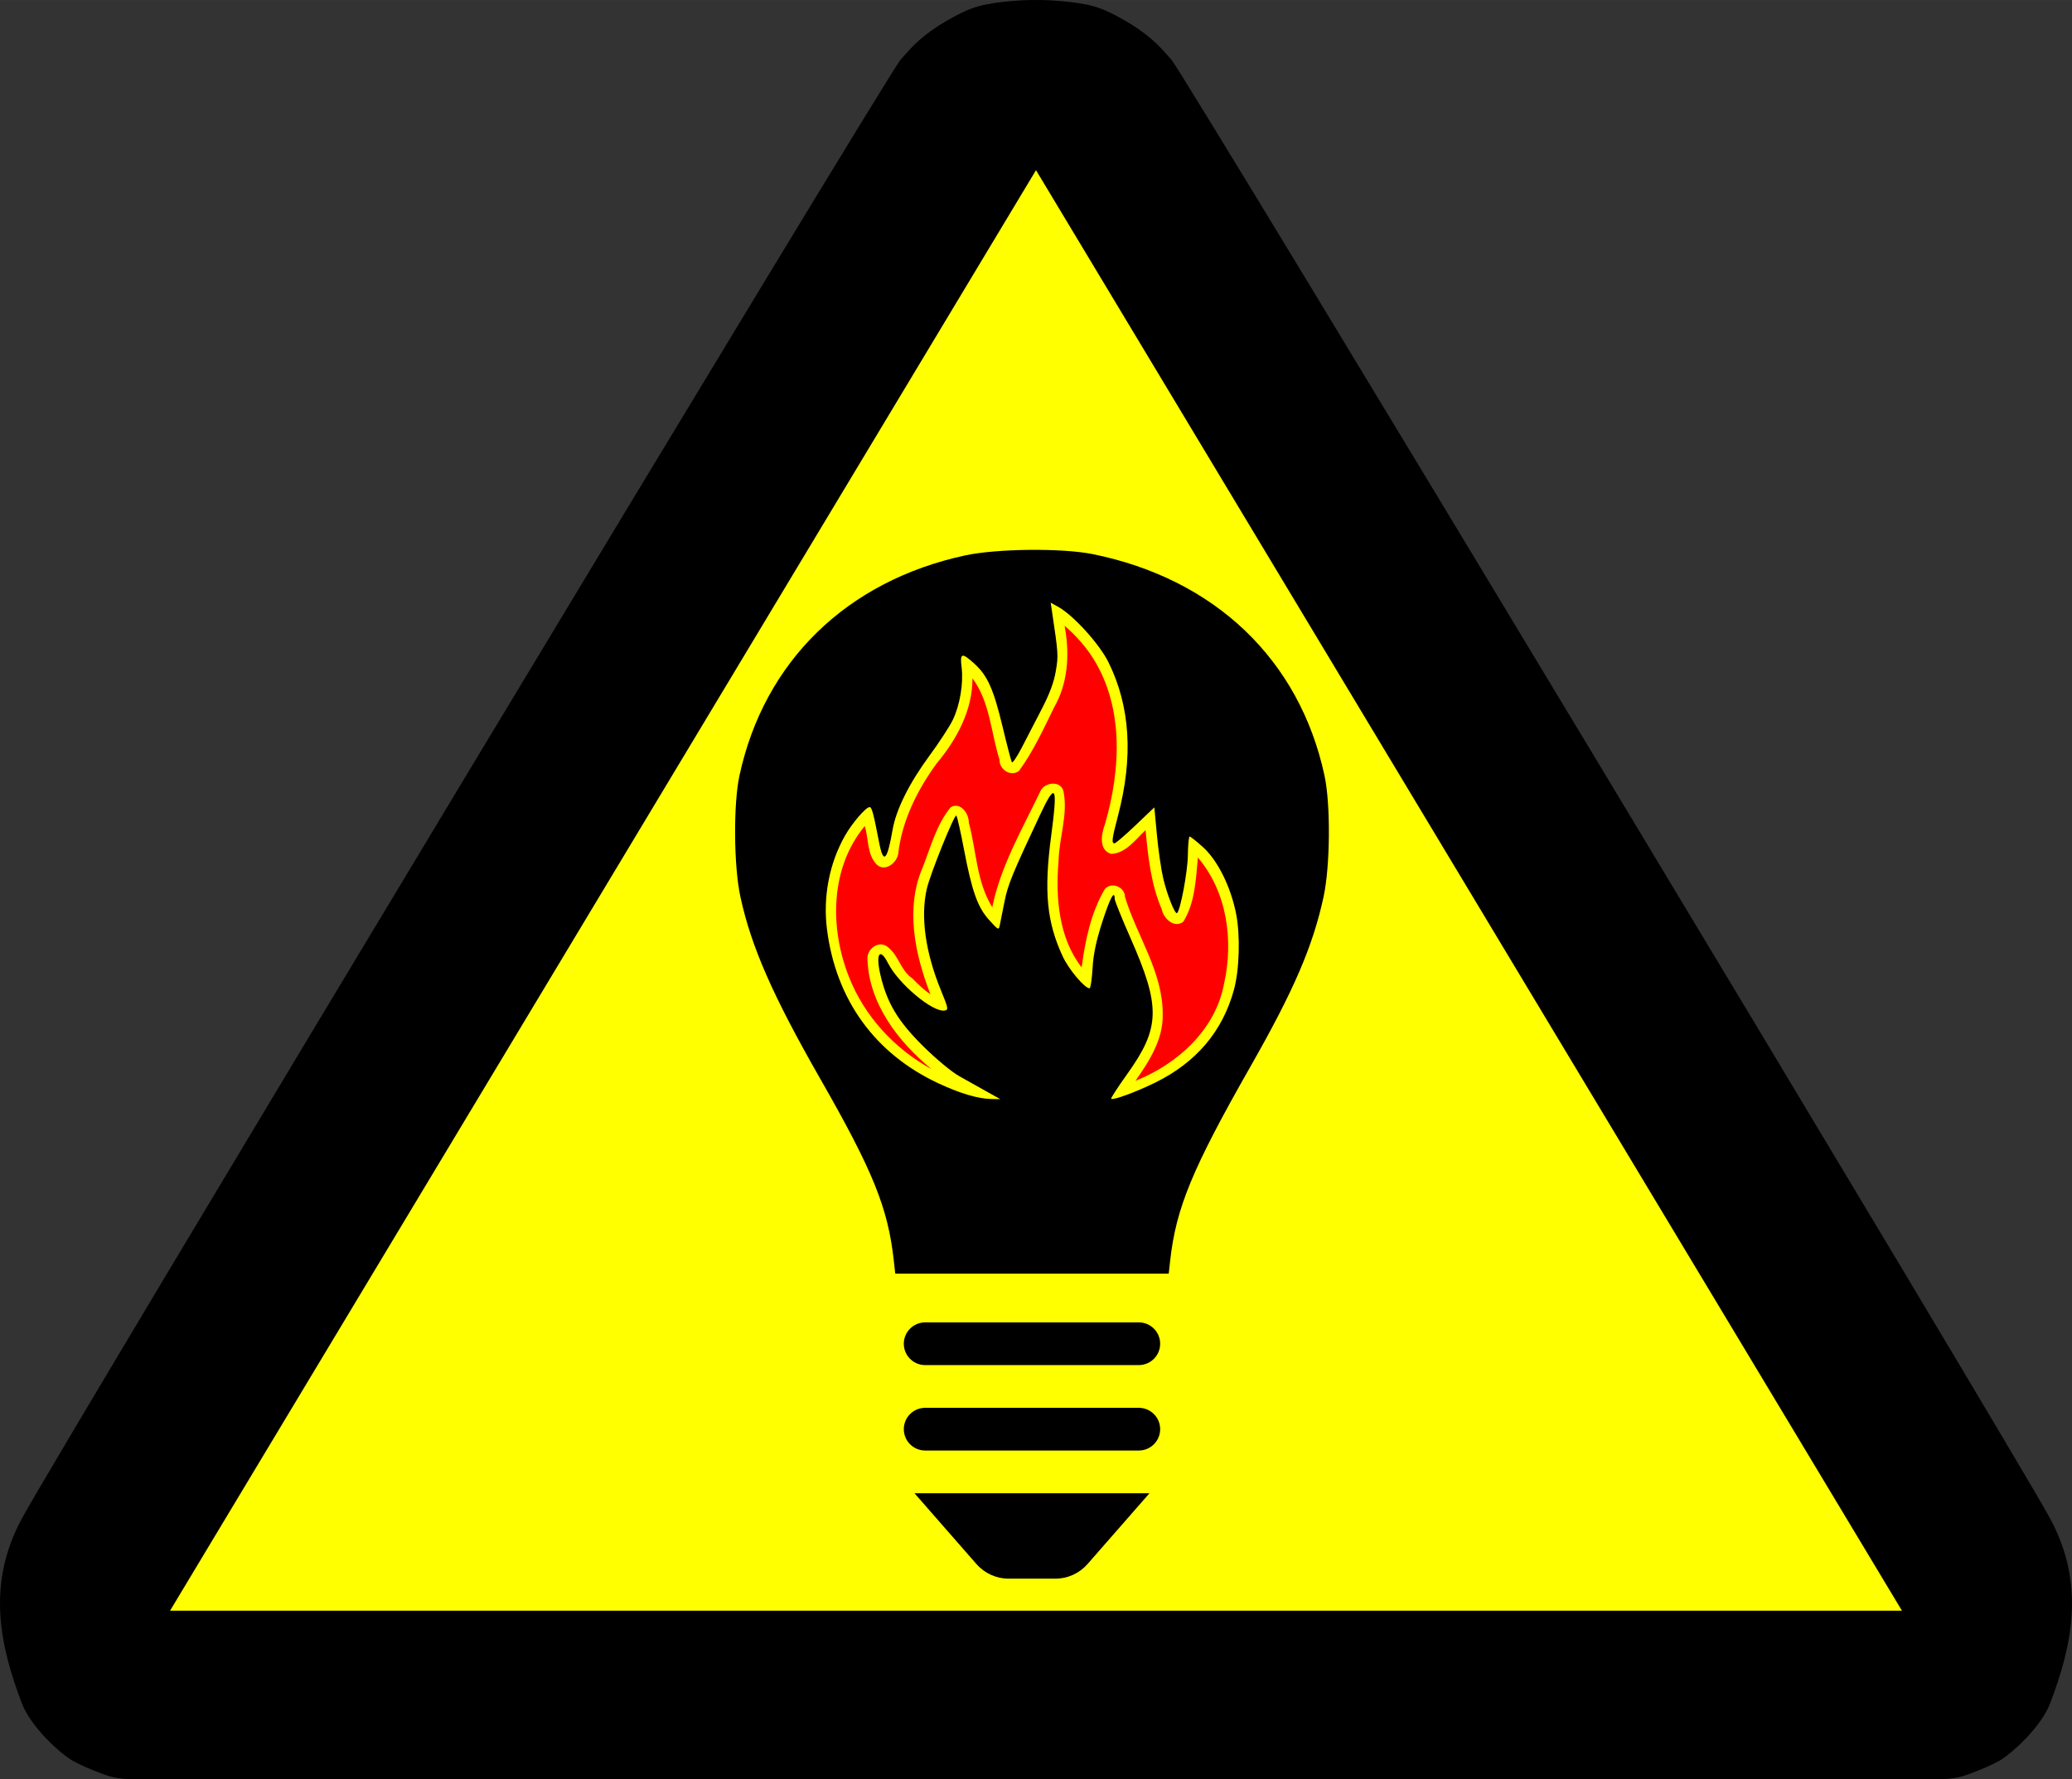 <?xml version="1.0" encoding="UTF-8" standalone="no"?>


<svg
   xmlns:dc="http://purl.org/dc/elements/1.1/"
   xmlns:cc="http://creativecommons.org/ns#"
   xmlns:rdf="http://www.w3.org/1999/02/22-rdf-syntax-ns#"
   xmlns:svg="http://www.w3.org/2000/svg"
   xmlns="http://www.w3.org/2000/svg"
   xmlns:xlink="http://www.w3.org/1999/xlink"
   xmlns:sodipodi="http://sodipodi.sourceforge.net/DTD/sodipodi-0.dtd"
   xmlns:inkscape="http://www.inkscape.org/namespaces/inkscape"
   width="49.678cm"
   height="42.667cm"
   viewBox="0 0 496.784 426.668"
   version="1.1"
   id="svg8"
   inkscape:version="1.0.2-2 (e86c870879, 2021-01-15)"
   sodipodi:docname="logo_triangle_yellowbg-2.svg">
  <rect x="0" y="0" width="496.784" height="426.668" fill="#333333" stroke="none"/>
  <defs
     id="defs2">
    <inkscape:path-effect
       effect="mirror_symmetry"
       start_point="436.004,-537.831"
       end_point="436.004,-110.65"
       center_point="436.004,-324.24"
       id="path-effect4581"
       is_visible="true"
       mode="free"
       discard_orig_path="false"
       fuse_paths="false"
       oposite_fuse="false" />
    <!--<clipPath
       clipPathUnits="userSpaceOnUse"
       id="clipPath4541">
      <use
         x="0"
         y="0"
         xlink:href="#g4537"
         id="use4543"
         width="100%"
         height="100%" />
    </clipPath>-->
  </defs>
  <sodipodi:namedview
     id="base"
     pagecolor="#ffffff"
     bordercolor="#666666"
     borderopacity="1.0"
     inkscape:pageopacity="0"
     inkscape:pageshadow="2"
     inkscape:zoom="0.17667571"
     inkscape:cx="-1529.6642"
     inkscape:cy="981.99022"
     inkscape:document-units="mm"
     inkscape:current-layer="layer5"
     showgrid="false"
     units="cm"
     inkscape:window-width="1920"
     inkscape:window-height="1001"
     inkscape:window-x="-9"
     inkscape:window-y="1116"
     inkscape:window-maximized="1"
     inkscape:pagecheckerboard="true"
     inkscape:snap-global="false"
     fit-margin-top="0"
     fit-margin-left="0"
     fit-margin-right="0"
     fit-margin-bottom="0"
     inkscape:document-rotation="0" />
  <g
     inkscape:label="Logo"
     inkscape:groupmode="layer"
     id="layer1"
     transform="translate(-187.611,537.843)"
     style="display:inline">
    <g
       inkscape:groupmode="layer"
       id="layer3"
       inkscape:label="triangle_inner">
      <path
         style="display:inline;opacity:1;fill:#ffff00;fill-opacity:1;stroke:none;stroke-width:1.574;stroke-opacity:1"
         d="m 328.012,-325.4 c 80.728,-134.419 108.586,-179.597 109.91,-178.245 1.9,1.941 212.909,352.918 214.203,356.29 0.624,1.626 -40.677,2.011 -215.739,2.011 H 219.875 Z"
         id="path4556"
         inkscape:connector-curvature="0" />
    </g>
    <g
       inkscape:groupmode="layer"
       id="layer5"
       inkscape:label="triangle">
      <g
         id="g4539"
         clip-path="url(#clipPath4541)">
        <g
           inkscape:label="Clip"
           id="g4537"
           inkscape:path-effect="#path-effect4581">
          <path
             sodipodi:nodetypes="cascaaaccccccscc"
             inkscape:connector-curvature="0"
             id="path4528"
             d="m 205.019,-115.585 c -3.015,-1.769 -10.028,-8.091 -12.201,-13.846 -5.204,-13.781 -8.492,-28.397 0.008,-44.193 8.677,-16.125 206.289,-344.291 210.663,-349.846 1.475,-1.688 2.987,-3.413 4.701,-4.887 1.918,-1.651 4.003,-3.124 6.196,-4.388 2.509,-1.446 5.106,-2.851 7.899,-3.618 4.435,-1.218 11.747,-1.554 13.719,-1.469 v 40.796 l -207.62,345.468 h 207.62 v 40.392 H 218.424 c -3.693,-0.117 -6.116,-1.218 -7.012,-1.556 -2.184,-0.823 -4.12,-1.628 -6.393,-2.853 z m 461.969,0 c 3.015,-1.769 10.028,-8.091 12.201,-13.846 5.204,-13.781 8.492,-28.397 -0.008,-44.193 -8.677,-16.125 -206.289,-344.291 -210.663,-349.846 -1.475,-1.688 -2.987,-3.413 -4.701,-4.887 -1.918,-1.651 -4.003,-3.124 -6.196,-4.388 -2.509,-1.446 -5.106,-2.851 -7.899,-3.618 -4.435,-1.218 -11.747,-1.554 -13.719,-1.469 v 40.796 l 207.62,345.468 H 436.004 v 40.392 h 217.579 c 3.693,-0.117 6.116,-1.218 7.012,-1.556 2.184,-0.823 4.12,-1.628 6.393,-2.853 z"
             style="fill:#000000;stroke:none;stroke-width:1.5"
             inkscape:original-d="m 205.0192,-115.58453 c -3.01513,-1.76853 -10.02789,-8.09074 -12.20114,-13.84554 -5.20434,-13.78118 -8.49221,-28.39732 0.008,-44.19338 8.67718,-16.12459 206.28864,-344.29136 210.66262,-349.84581 1.47468,-1.68787 2.9875,-3.41304 4.70098,-4.88729 1.9184,-1.65057 4.00337,-3.12391 6.19603,-4.38759 2.50913,-1.44607 5.10638,-2.85069 7.89894,-3.61777 4.43477,-1.21818 11.74694,-1.55403 13.7187,-1.46881 v 40.79582 l -207.62024,345.46784 h 207.62024 v 40.3915 H 218.4244 c -3.6928,-0.1167 -6.11596,-1.2185 -7.0122,-1.55634 -2.18359,-0.8231 -4.1201,-1.62785 -6.39318,-2.85263 z" />
        </g>
      </g>
    </g>
    <g
       inkscape:groupmode="layer"
       id="layer6"
       inkscape:label="bulb_contacts"
       style="display:inline">
      <path
         transform="translate(1.0416667e-6,9.3749999e-6)"
         id="path4670"
         d="m 460.651,-220.713 h -51.219 c -2.828,0 -5.122,2.295 -5.122,5.122 0,2.827 2.294,5.122 5.122,5.122 h 51.219 c 2.828,0 5.122,-2.295 5.122,-5.122 0,-2.827 -2.294,-5.122 -5.122,-5.122 z m 0,20.488 h -51.219 c -2.828,0 -5.122,2.295 -5.122,5.122 0,2.827 2.294,5.122 5.122,5.122 h 51.219 c 2.828,0 5.122,-2.295 5.122,-5.122 0,-2.827 -2.294,-5.122 -5.122,-5.122 z m 2.561,20.488 h -56.341 l 14.863,16.995 c 1.947,2.213 4.764,3.493 7.714,3.493 h 11.198 c 2.95,0 5.757,-1.28 7.702,-3.493 z"
         inkscape:connector-curvature="0"
         style="fill:#000000;stroke:none;stroke-width:10.244"
         sodipodi:nodetypes="sssssssssssssscccsscc" />
    </g>
    <g
       inkscape:groupmode="layer"
       id="layer4"
       inkscape:label="bulb_head"
       style="display:inline">
      <path
         transform="translate(1.0416667e-6,9.3749999e-6)"
         style="fill:#000000;stroke:none;stroke-width:0.543"
         d="m 401.912,-235.518 c -1.397,-12.641 -4.952,-21.433 -17.622,-43.589 -11.416,-19.963 -16.573,-31.714 -19.155,-43.645 -1.607,-7.428 -1.721,-22.196 -0.224,-29.118 5.913,-27.346 25.7,-46.647 54.106,-52.778 7.586,-1.637 23.225,-1.797 30.564,-0.313 29.316,5.931 49.575,25.28 55.589,53.091 1.497,6.922 1.383,21.69 -0.224,29.118 -2.562,11.84 -7.11,22.399 -17.51,40.658 -13.958,24.504 -17.869,33.959 -19.266,46.577 l -0.346,3.123 h -32.784 -32.784 z m 22.265,-40.559 c -1.792,-1.004 -4.726,-2.646 -6.518,-3.648 -1.897,-1.061 -5.551,-4.094 -8.743,-7.256 -6.028,-5.972 -8.646,-10.342 -10.208,-17.034 -1.197,-5.132 -0.169,-6.734 1.82,-2.835 2.538,4.974 10.722,11.824 13.561,11.35 0.966,-0.161 0.908,-0.482 -0.856,-4.79 -3.762,-9.184 -4.953,-17.715 -3.408,-24.419 0.823,-3.573 6.647,-18.001 7.078,-17.534 0.204,0.22 1.019,3.823 1.813,8.005 1.929,10.168 3.296,13.999 6.089,17.07 2.213,2.433 2.265,2.456 2.531,1.126 0.149,-0.747 0.653,-3.27 1.119,-5.608 0.804,-4.029 1.888,-6.674 8.493,-20.721 3.811,-8.105 4.306,-7.176 2.685,5.043 -1.762,13.281 -1.055,20.617 2.781,28.857 1.454,3.123 5.252,7.638 6.425,7.638 0.245,0 0.569,-2.139 0.721,-4.753 0.2,-3.437 0.844,-6.52 2.328,-11.135 1.84,-5.724 2.979,-7.853 2.979,-5.569 0,0.447 1.723,4.718 3.828,9.491 7.238,16.405 7.106,21.447 -0.85,32.567 -2.229,3.115 -3.949,5.768 -3.822,5.894 0.415,0.415 5.913,-1.597 10.49,-3.84 9.869,-4.835 16.214,-12.302 18.945,-22.296 1.324,-4.845 1.554,-13.08 0.51,-18.294 -1.301,-6.498 -4.436,-12.78 -7.961,-15.949 -1.535,-1.38 -2.959,-2.509 -3.165,-2.509 -0.206,0 -0.4,2.017 -0.431,4.481 -0.049,3.907 -1.745,13.033 -2.576,13.865 -0.472,0.472 -2.385,-4.315 -3.337,-8.35 -0.487,-2.062 -1.164,-6.729 -1.505,-10.37 l -0.621,-6.62 -4.521,4.311 c -2.487,2.371 -4.748,4.311 -5.024,4.311 -0.76,0 -0.626,-1.065 0.831,-6.605 3.708,-14.094 2.959,-26.183 -2.28,-36.817 -2.148,-4.361 -8.387,-11.248 -12.023,-13.274 l -1.833,-1.021 0.273,1.836 c 1.576,10.587 1.59,10.797 0.948,14.601 -0.449,2.662 -1.482,5.441 -3.389,9.112 -1.508,2.905 -3.663,7.067 -4.788,9.248 -1.125,2.181 -2.183,3.742 -2.352,3.469 -0.169,-0.273 -1.161,-4.068 -2.206,-8.433 -2.169,-9.066 -3.638,-12.358 -6.779,-15.196 -3.045,-2.751 -3.502,-2.618 -3.063,0.89 0.477,3.821 -0.422,9.131 -2.142,12.646 -0.765,1.563 -3.247,5.366 -5.517,8.453 -4.9,6.663 -8.048,12.978 -8.89,17.833 -1.289,7.435 -2.205,8.331 -3.211,3.144 -1.396,-7.196 -1.767,-8.575 -2.31,-8.575 -0.874,0 -4.142,3.789 -5.855,6.79 -3.779,6.617 -5.341,14.674 -4.359,22.478 2.129,16.914 11.466,29.842 26.702,36.97 5.181,2.424 9.539,3.718 12.68,3.766 l 2.173,0.033 z"
         id="path4681"
         inkscape:connector-curvature="0" />
    </g>
    <g
       inkscape:groupmode="layer"
       id="layer2"
       inkscape:label="fire"
       style="display:inline">
      <path
         transform="translate(1.0416667e-6,9.3749999e-6)"
         style="fill:#ff0000;stroke:none;stroke-width:0.543"
         d="m 442.972,-387.106 c 1.115,6.395 0.654,13.23 -2.653,18.949 -2.531,5.184 -4.993,10.543 -8.392,15.19 -1.948,1.515 -4.746,-0.341 -4.666,-2.651 -2.068,-6.563 -2.293,-13.908 -6.495,-19.557 0.036,7.67 -3.787,14.697 -8.597,20.43 -4.64,6.389 -8.335,13.76 -9.217,21.759 -0.428,2.221 -3.287,4.341 -5.209,2.402 -2.322,-2.488 -1.821,-6.152 -2.806,-9.158 -8.306,10.051 -8.418,24.43 -3.802,36.115 3.682,9.44 10.945,17.322 19.804,22.164 -7.941,-6.533 -15.001,-15.668 -15.347,-26.341 -0.183,-2.575 2.945,-4.794 5.038,-2.78 2.486,2.007 2.998,5.575 5.737,7.379 1.332,1.378 2.714,2.733 4.318,3.797 -3.719,-9.591 -6.101,-20.735 -1.796,-30.554 1.896,-4.862 3.316,-10.274 6.681,-14.312 2.37,-1.323 4.364,1.578 4.325,3.719 1.848,6.86 1.825,14.16 5.618,20.286 2.046,-10.031 7.325,-18.971 11.678,-28.103 1.201,-1.999 4.914,-2.252 5.424,0.416 1.077,5.564 -1.104,11.093 -1.208,16.663 -0.751,8.771 0.09,18.493 5.53,25.427 0.867,-6.462 2.244,-13.13 5.576,-18.79 1.61,-1.777 4.794,-0.491 4.821,1.89 2.836,9.415 9.12,17.991 9.043,28.173 0.16,5.987 -3.218,11.234 -6.526,15.939 10.123,-4.016 19.233,-12.293 21.247,-23.317 2.294,-10.253 0.754,-21.976 -6.284,-30.219 -0.478,5.19 -0.682,10.877 -3.494,15.388 -2.176,1.688 -4.753,-0.79 -5.17,-2.971 -2.573,-5.995 -3.277,-12.558 -3.878,-18.992 -2.379,2.212 -4.76,5.604 -8.26,5.697 -3.059,-0.939 -2.347,-4.836 -1.478,-7.114 3.888,-13.386 4.639,-28.887 -3.526,-40.83 -1.75,-2.504 -3.83,-4.774 -6.146,-6.765 l 0.067,0.415 z"
         id="path4681-0"
         inkscape:connector-curvature="0" />
    </g>
  </g>
</svg>
